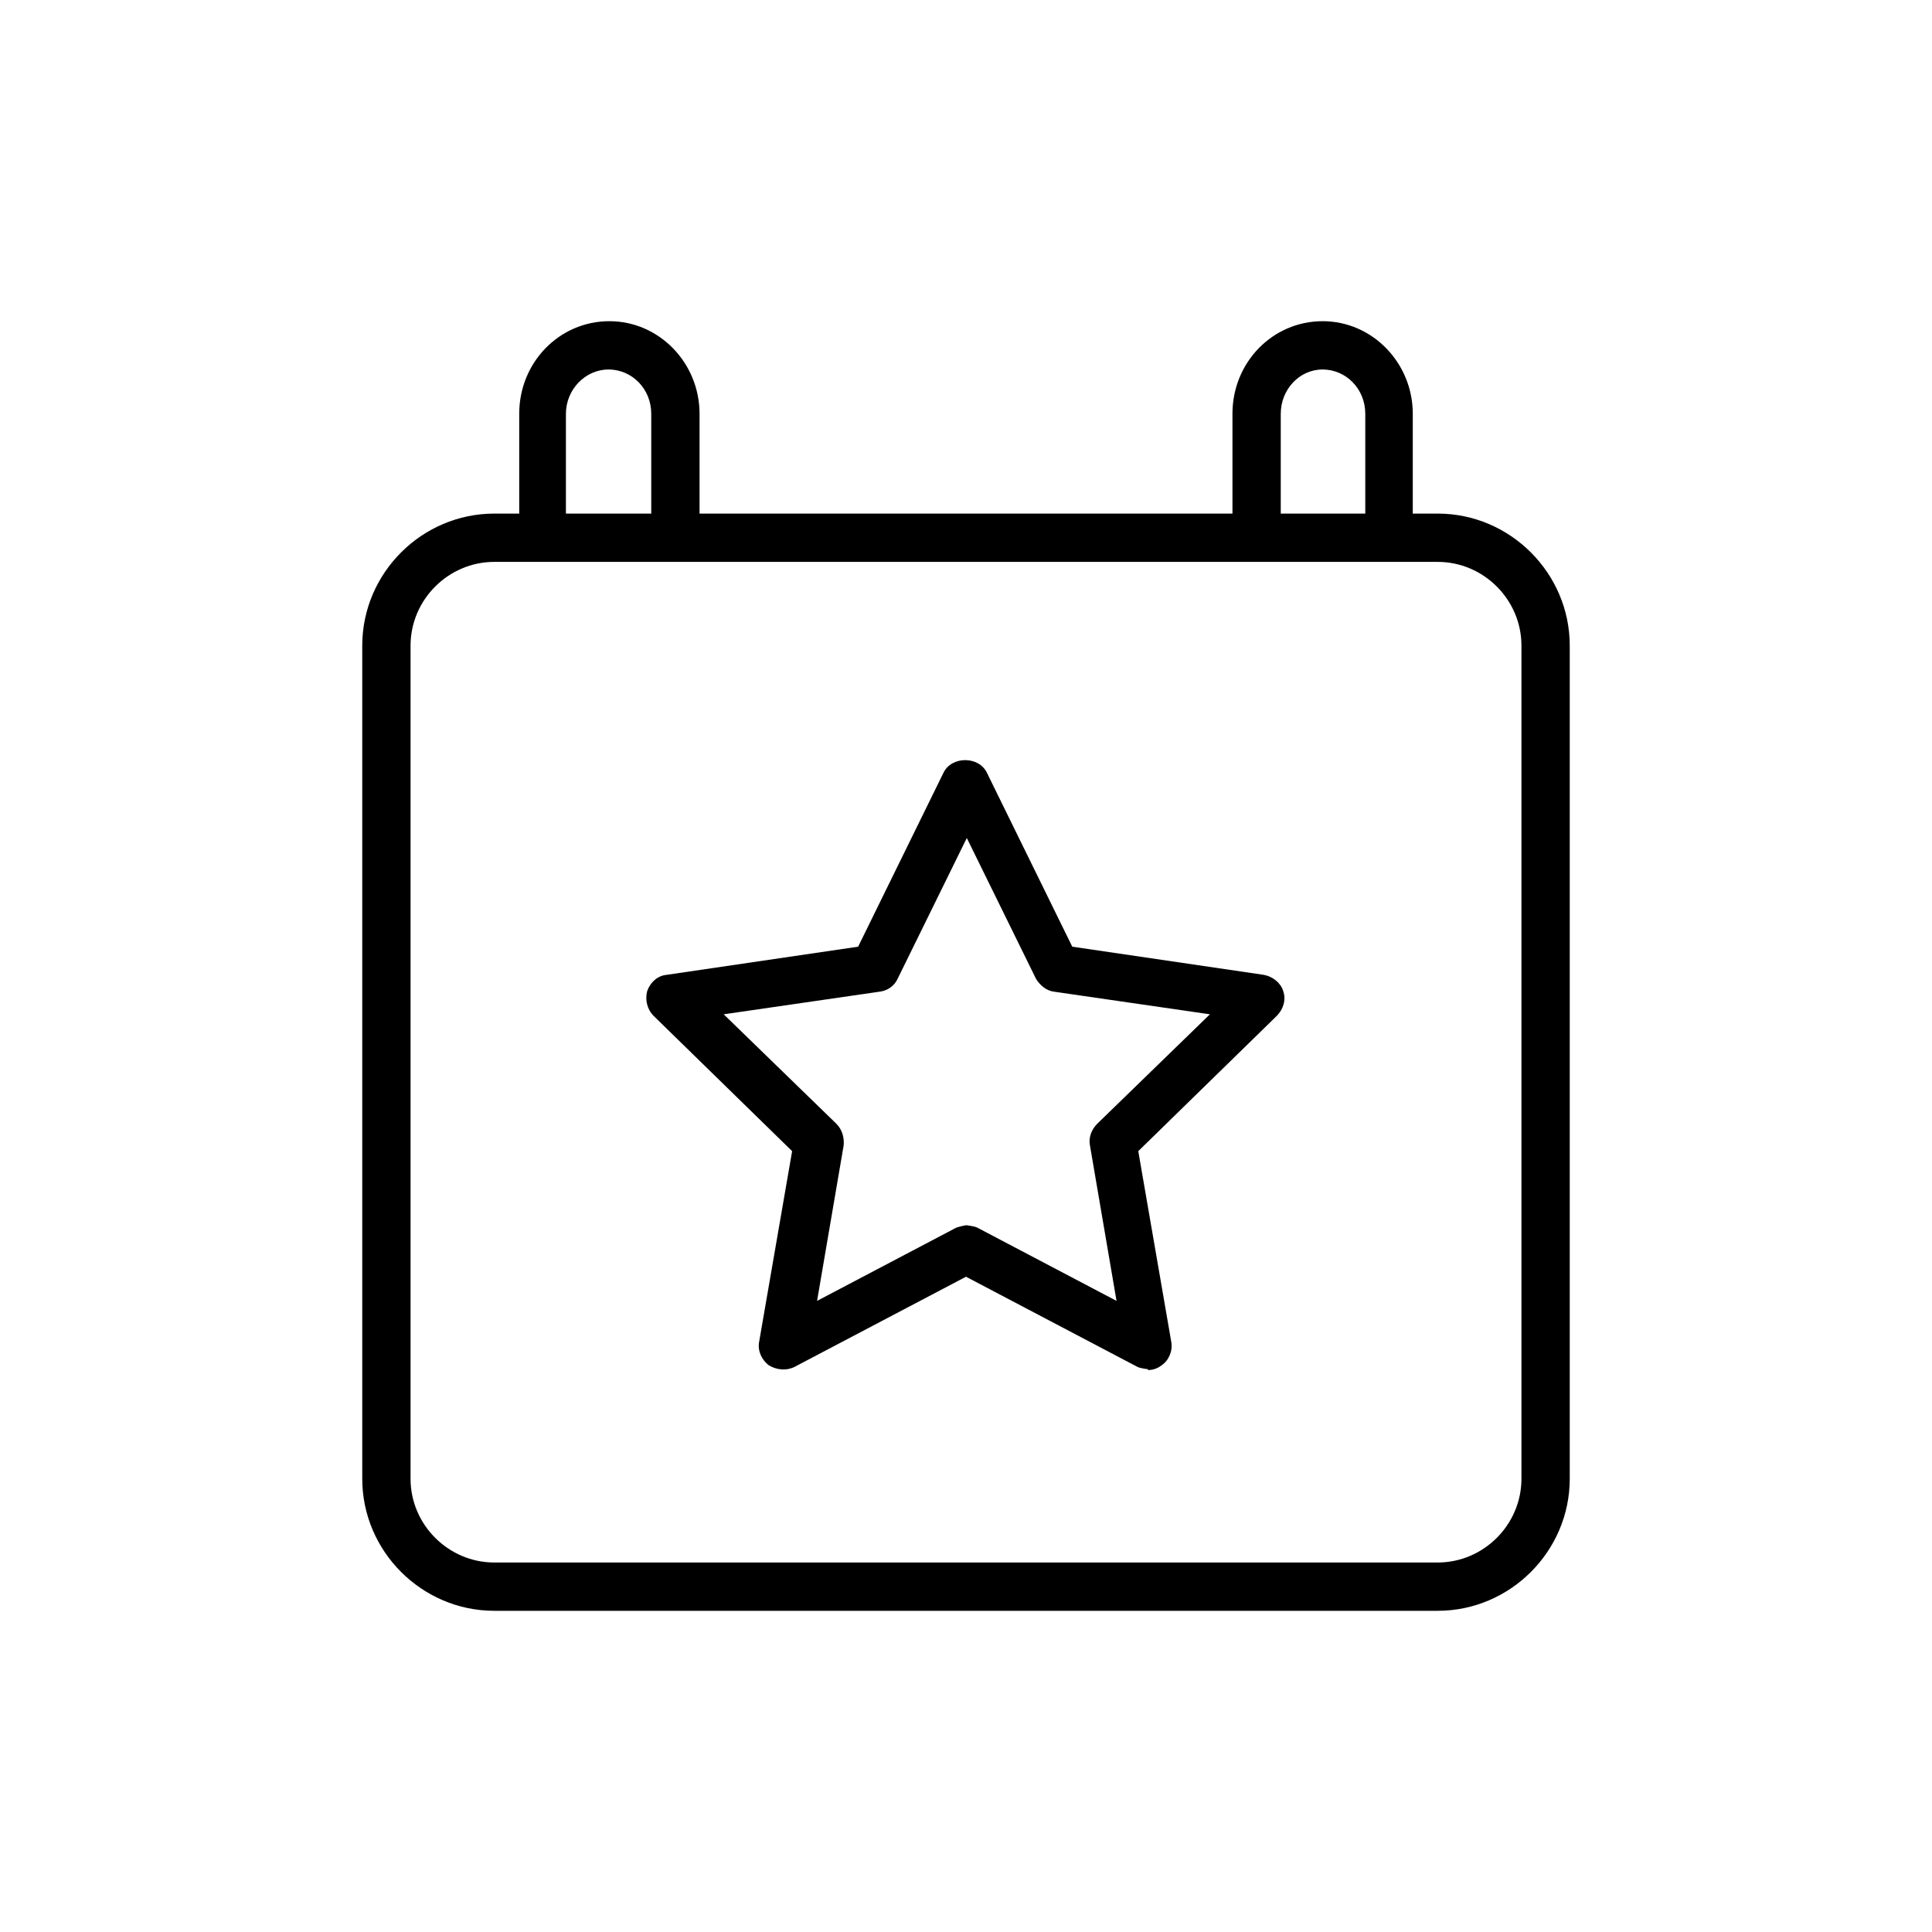 <svg xmlns="http://www.w3.org/2000/svg" viewBox="0 0 24 24" fill="#000000">
  <path d="M14.27,17.01s-.1-.01-.14-.03l-2.13-1.12-2.13,1.12c-.1,.05-.22,.04-.32-.02-.09-.07-.14-.18-.12-.29l.41-2.37-1.72-1.68c-.08-.08-.11-.2-.08-.31,.04-.11,.13-.19,.24-.2l2.38-.35,1.06-2.16c.1-.21,.44-.21,.54,0l1.06,2.16,2.38,.35c.11,.02,.21,.1,.24,.2,.04,.11,0,.23-.08,.31l-1.72,1.68,.41,2.37c.02,.11-.03,.23-.12,.29-.05,.04-.11,.06-.18,.06Zm-2.27-1.79s.1,.01,.14,.03l1.73,.91-.33-1.93c-.02-.1,.02-.2,.09-.27l1.4-1.36-1.93-.28c-.1-.01-.18-.08-.23-.16l-.86-1.75-.86,1.75c-.04,.09-.13,.15-.23,.16l-1.93,.28,1.4,1.36c.07,.07,.1,.17,.09,.27l-.33,1.93,1.73-.91s.09-.03,.14-.03Z"/>
  <g>
    <path d="M17.86,20.01H6.14c-.9,0-1.64-.74-1.64-1.64V8.02c0-.9,.74-1.64,1.64-1.64h11.72c.9,0,1.64,.74,1.64,1.64v10.35c0,.9-.74,1.64-1.64,1.64ZM6.14,6.98c-.57,0-1.04,.47-1.04,1.04v10.35c0,.57,.47,1.04,1.04,1.04h11.72c.57,0,1.04-.47,1.04-1.04V8.02c0-.57-.47-1.04-1.04-1.04H6.14Z"/>
    <g>
      <path d="M6.75,6.83c-.17,0-.3-.13-.3-.3v-1.39c0-.64,.5-1.15,1.12-1.15s1.12,.52,1.12,1.15v1.33c0,.17-.13,.3-.3,.3s-.3-.13-.3-.3v-1.33c0-.31-.24-.55-.53-.55s-.53,.25-.53,.55v1.39c0,.17-.13,.3-.3,.3Z"/>
      <path d="M17.26,6.89c-.17,0-.3-.13-.3-.3v-1.45c0-.31-.24-.55-.53-.55s-.52,.25-.52,.55v1.45c0,.17-.13,.3-.3,.3s-.3-.13-.3-.3v-1.45c0-.64,.5-1.15,1.12-1.15s1.12,.52,1.12,1.15v1.45c0,.17-.13,.3-.3,.3Z"/>
    </g>
  </g>
</svg>
